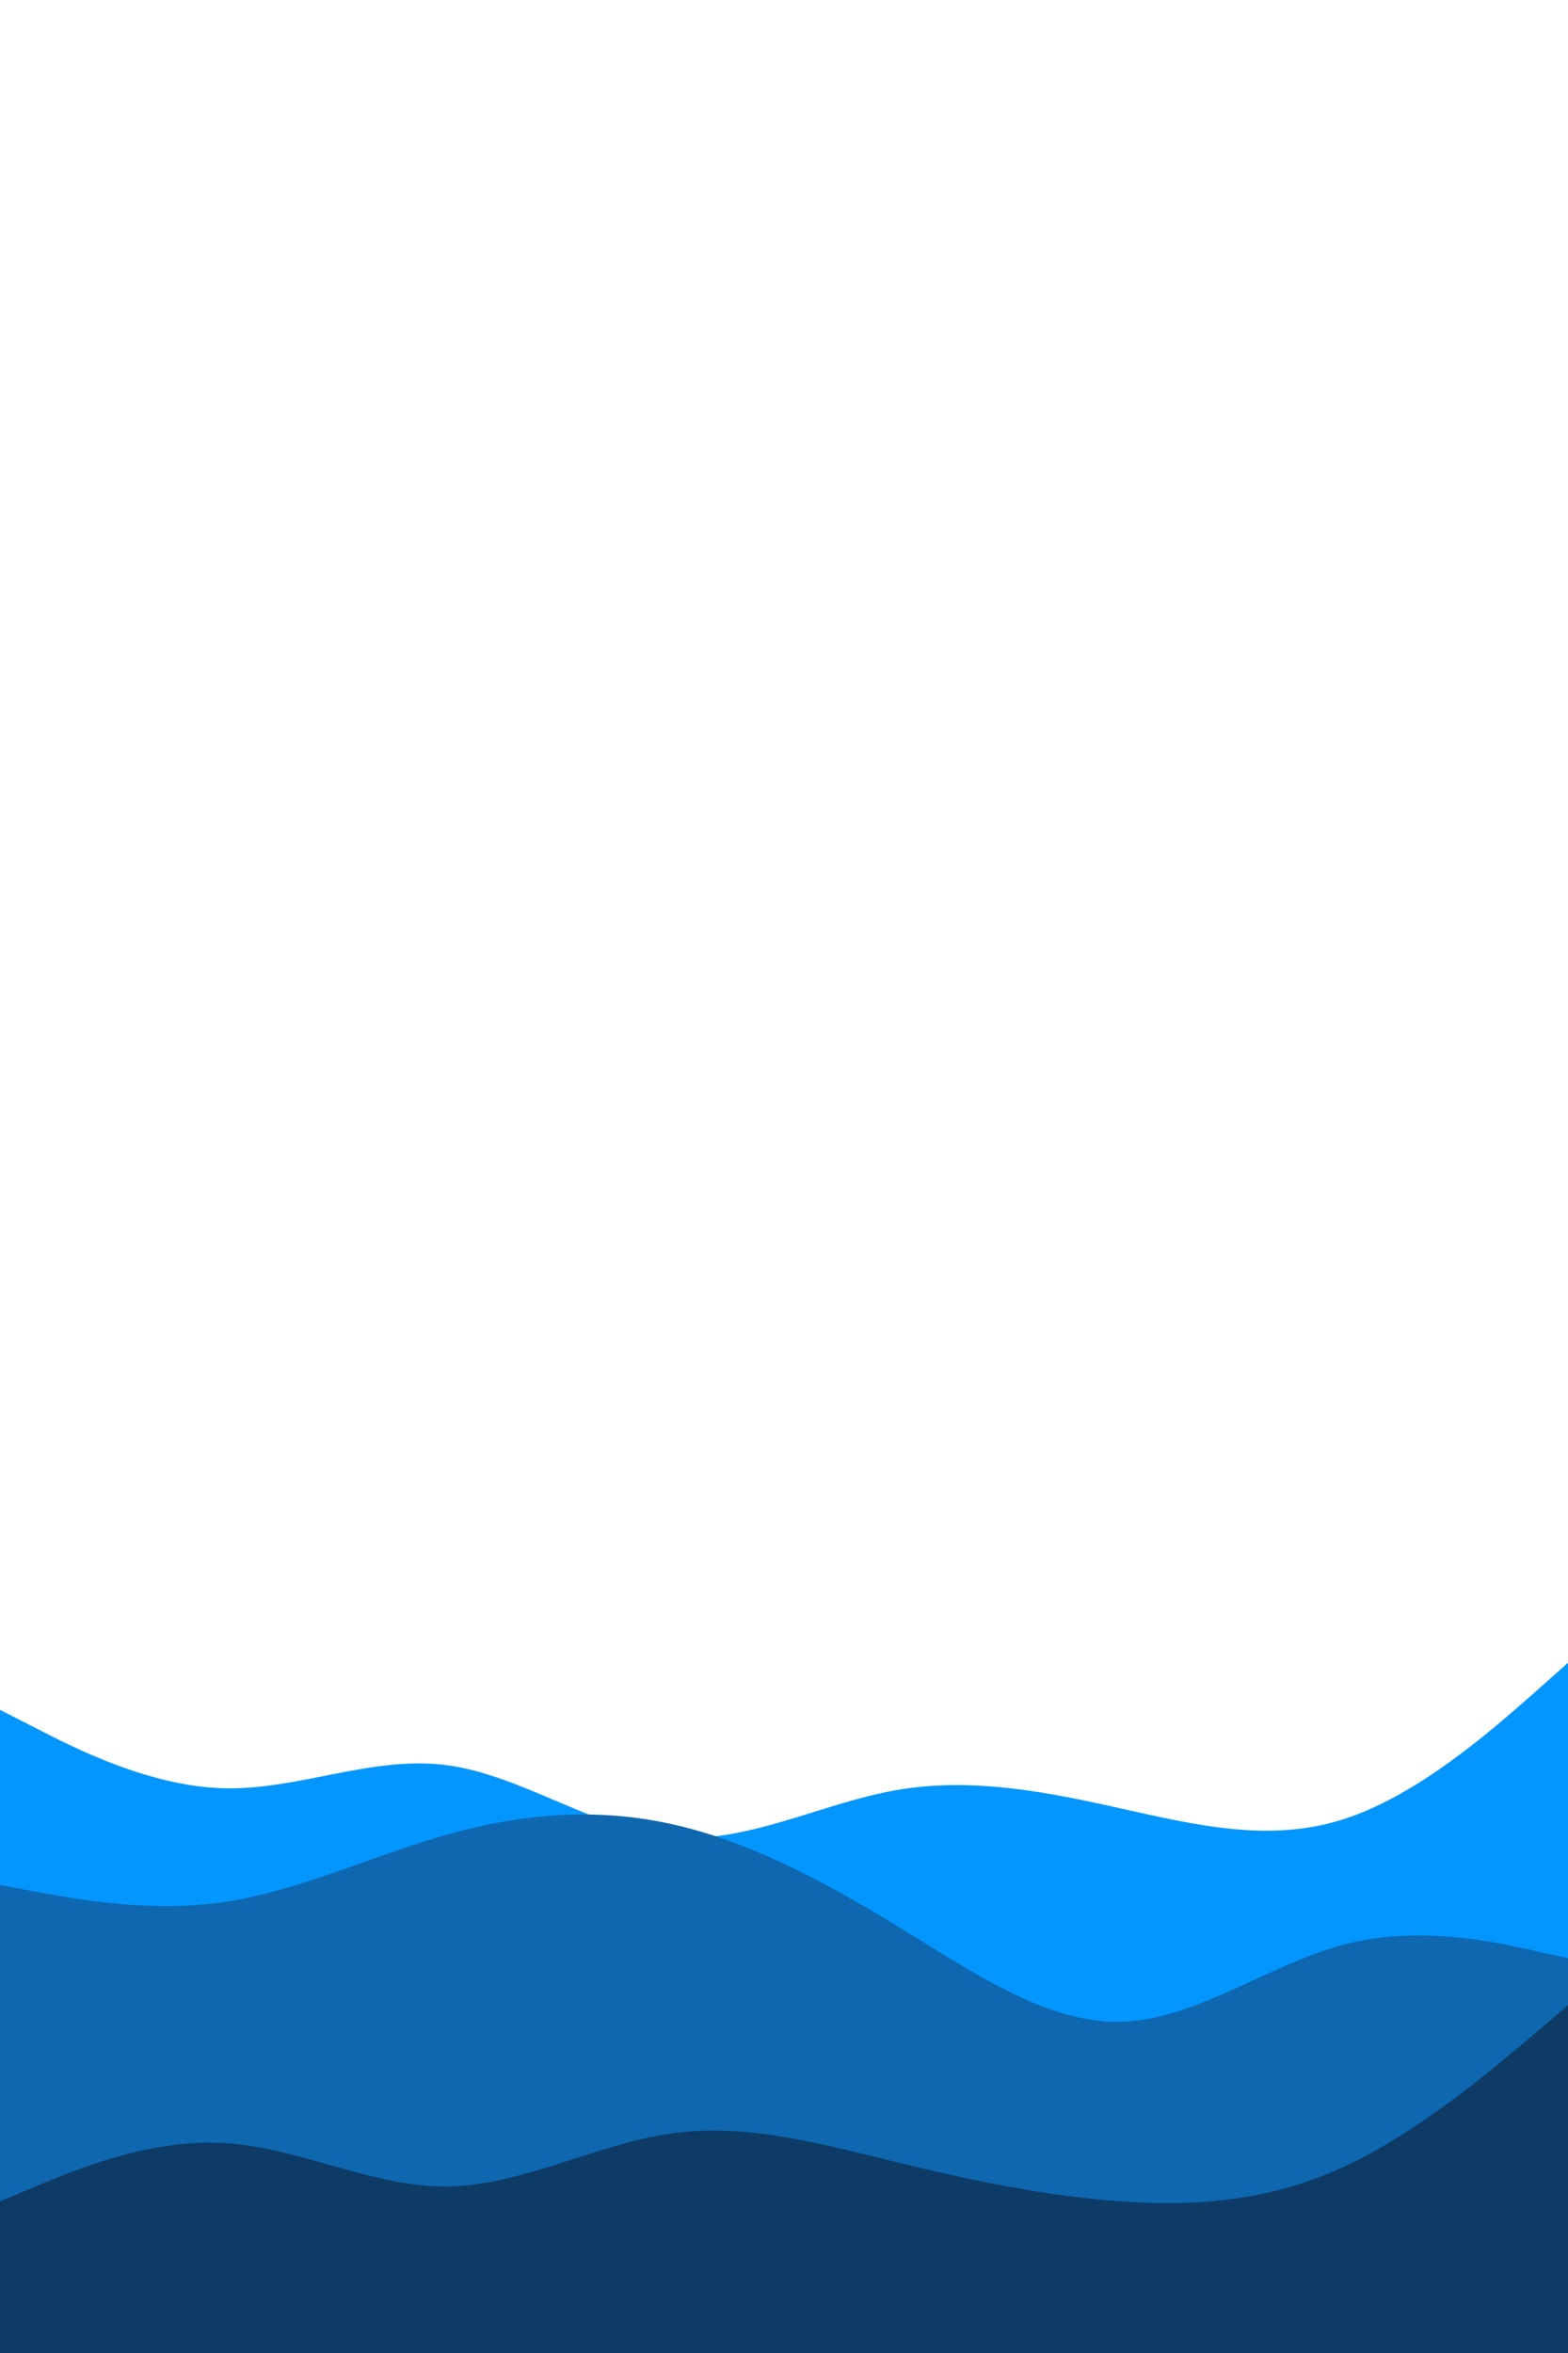 <svg id="visual" viewBox="0 0 600 900" width="600" height="900" xmlns="http://www.w3.org/2000/svg" xmlns:xlink="http://www.w3.org/1999/xlink" version="1.1"><path d="M0 654L14.3 661.3C28.7 668.7 57.3 683.3 85.8 684C114.3 684.7 142.7 671.3 171.2 675.2C199.7 679 228.3 700 257 702.7C285.7 705.3 314.3 689.7 343 684.7C371.7 679.7 400.3 685.3 428.8 691.7C457.3 698 485.7 705 514.2 695.8C542.7 686.7 571.3 661.3 585.7 648.7L600 636L600 901L585.7 901C571.3 901 542.7 901 514.2 901C485.7 901 457.3 901 428.8 901C400.3 901 371.7 901 343 901C314.3 901 285.7 901 257 901C228.3 901 199.7 901 171.2 901C142.7 901 114.3 901 85.8 901C57.3 901 28.7 901 14.3 901L0 901Z" fill="#0496ff"></path><path d="M0 721L14.3 723.7C28.7 726.3 57.3 731.7 85.8 727.5C114.3 723.3 142.7 709.7 171.2 701.7C199.7 693.7 228.3 691.3 257 697.7C285.7 704 314.3 719 343 736.5C371.7 754 400.3 774 428.8 773.3C457.3 772.7 485.7 751.3 514.2 743.8C542.7 736.3 571.3 742.7 585.7 745.8L600 749L600 901L585.7 901C571.3 901 542.7 901 514.2 901C485.7 901 457.3 901 428.8 901C400.3 901 371.7 901 343 901C314.3 901 285.7 901 257 901C228.3 901 199.7 901 171.2 901C142.7 901 114.3 901 85.8 901C57.3 901 28.7 901 14.3 901L0 901Z" fill="#0e67af"></path><path d="M0 842L14.3 836C28.7 830 57.3 818 85.8 819.7C114.3 821.3 142.7 836.7 171.2 836.3C199.7 836 228.3 820 257 816C285.7 812 314.3 820 343 827C371.7 834 400.3 840 428.8 842C457.3 844 485.7 842 514.2 828.8C542.7 815.7 571.3 791.3 585.7 779.2L600 767L600 901L585.7 901C571.3 901 542.7 901 514.2 901C485.7 901 457.3 901 428.8 901C400.3 901 371.7 901 343 901C314.3 901 285.7 901 257 901C228.3 901 199.7 901 171.2 901C142.7 901 114.3 901 85.8 901C57.3 901 28.7 901 14.3 901L0 901Z" fill="#0d3b66"></path></svg>